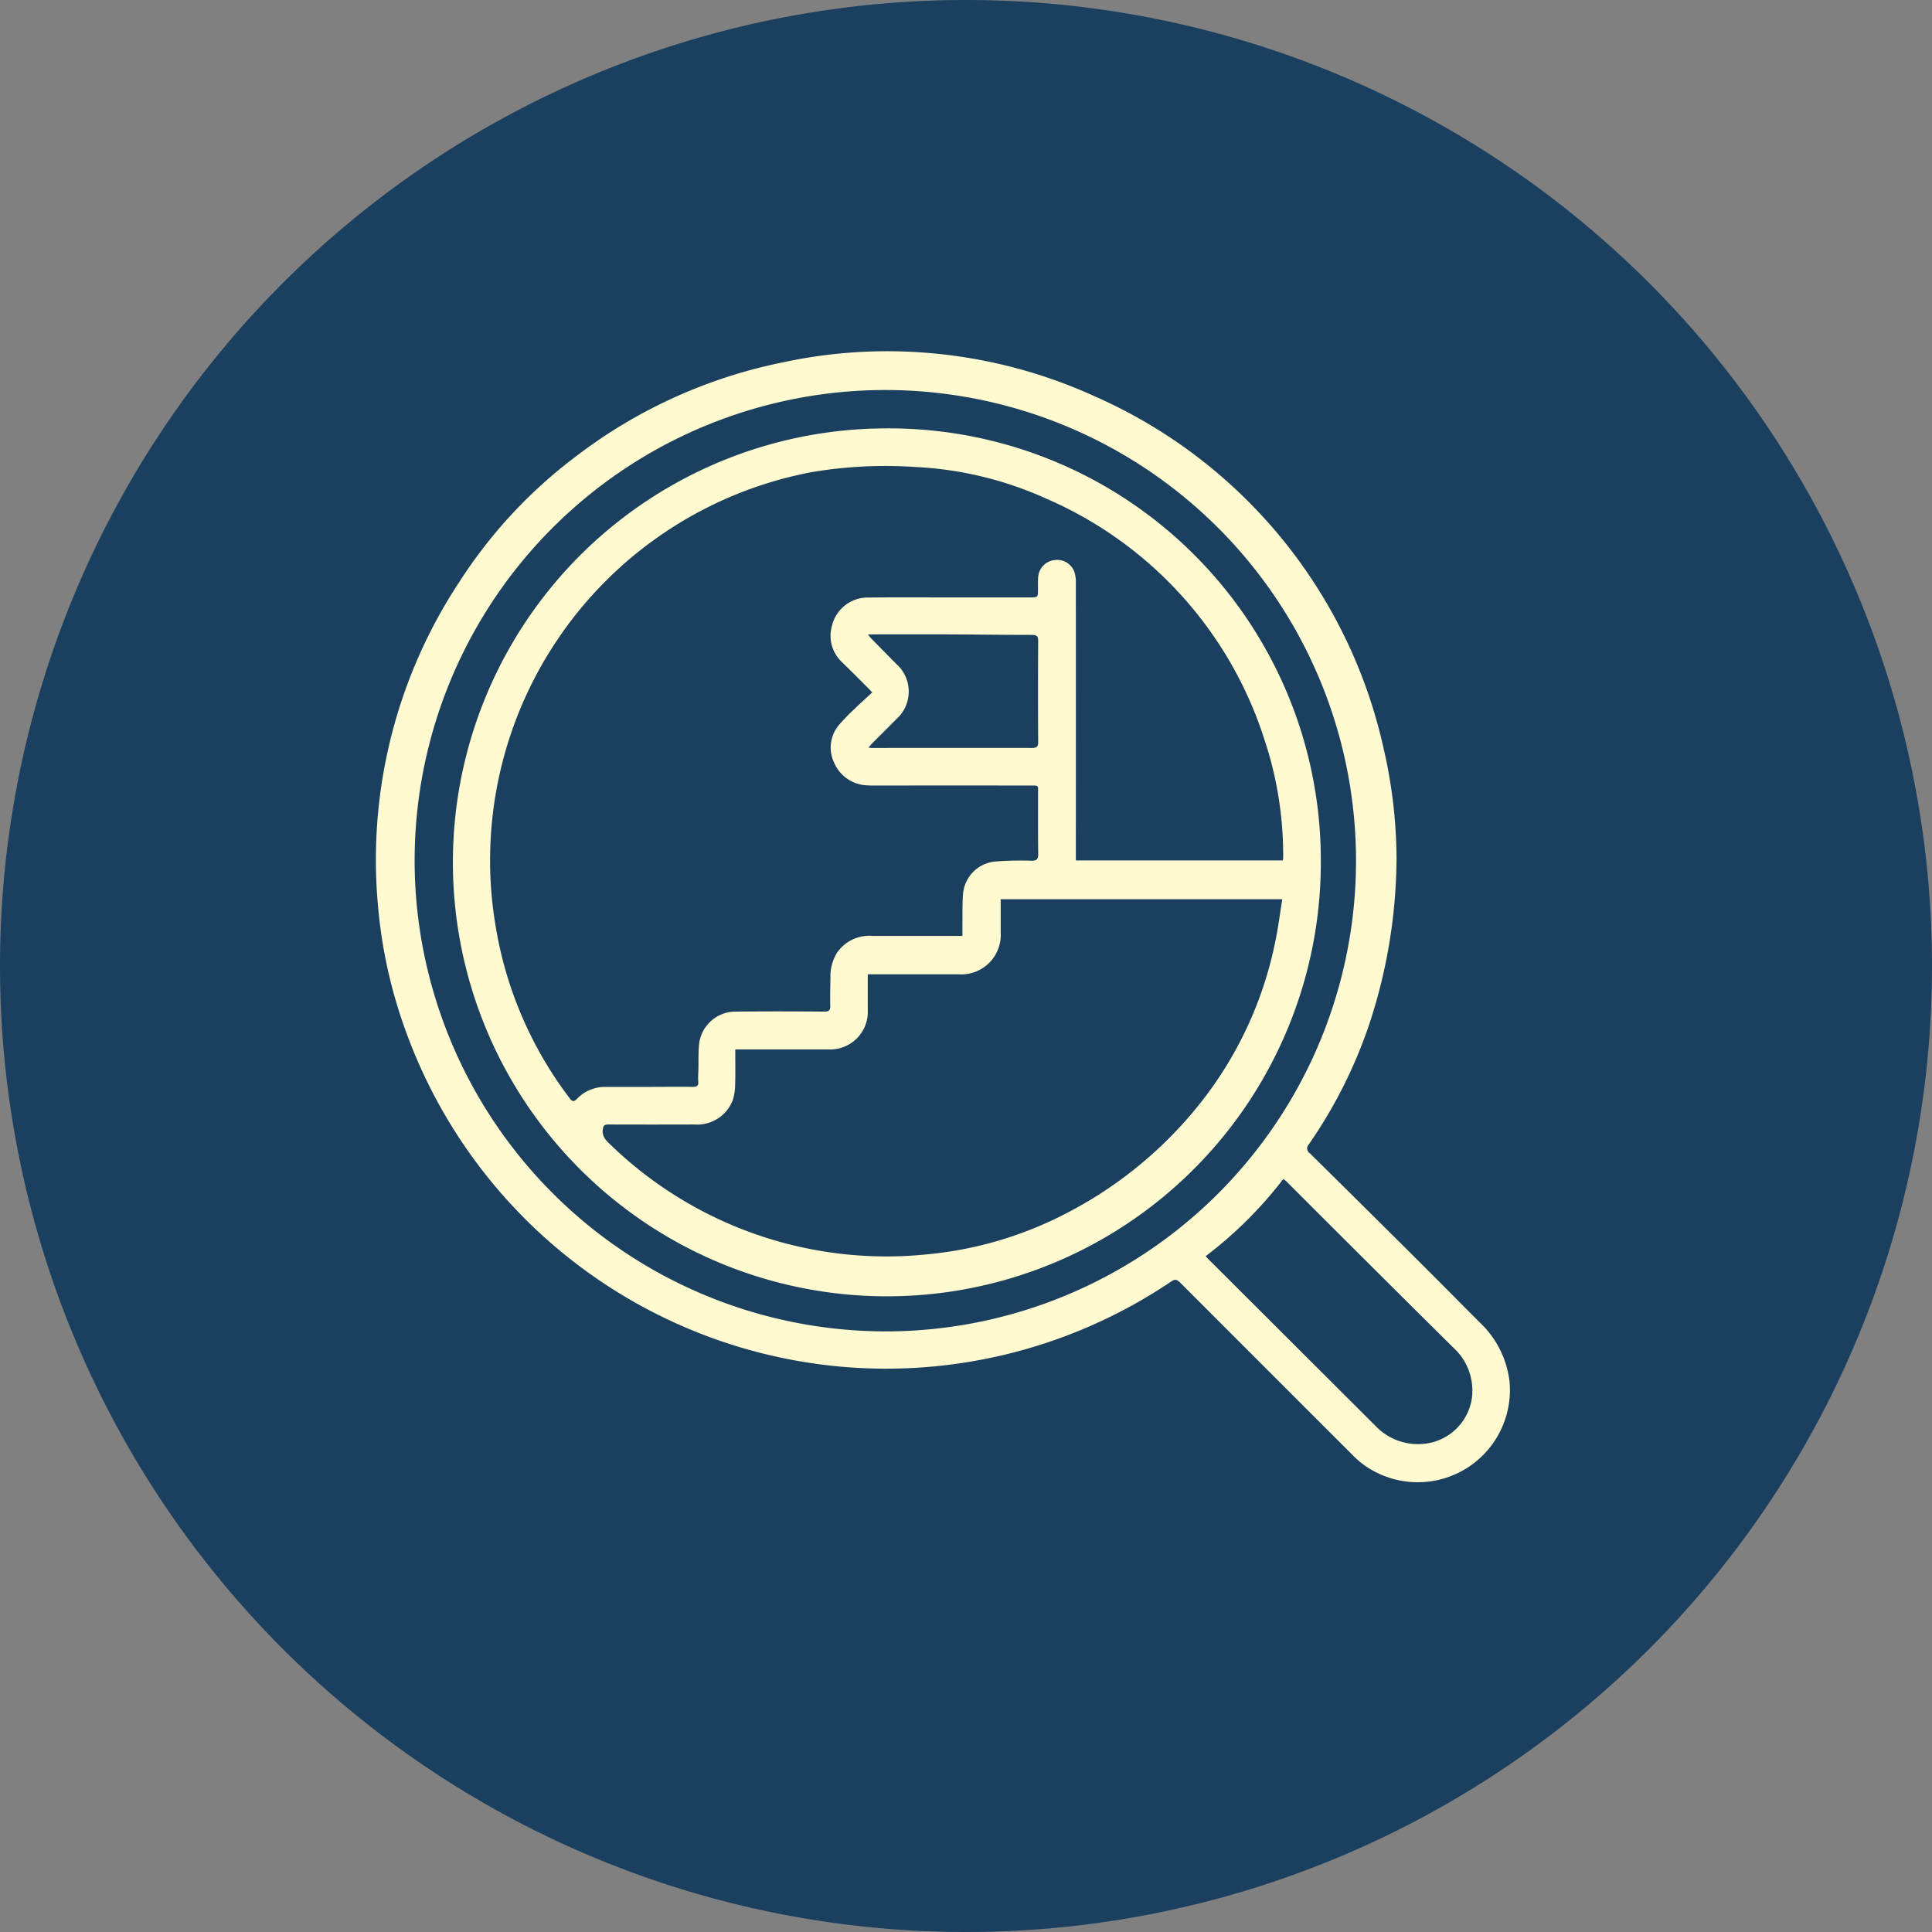 <svg xmlns="http://www.w3.org/2000/svg" xmlns:xlink="http://www.w3.org/1999/xlink" width="124" height="124" viewBox="0 0 124 124">
  <rect x="0" y="0" width="124" height="124" fill="#808080" stroke="none"/>
  <defs>
    <clipPath id="clip-path">
      <rect id="Rectángulo_376097" data-name="Rectángulo 376097" width="72.789" height="72.606" fill="#fffad0"/>
    </clipPath>
  </defs>
  <g id="Grupo_1072905" data-name="Grupo 1072905" transform="translate(-737.001 -2058)">
    <g id="Grupo_159183" data-name="Grupo 159183" transform="translate(352.001)">
      <g id="Grupo_1072896" data-name="Grupo 1072896">
        <g id="Grupo_1072902" data-name="Grupo 1072902">
          <path id="Unión_12" data-name="Unión 12" d="M8438,11700a62,62,0,1,1-62,62A62,62,0,0,1,8438,11700Z" transform="translate(-7991 -9642)" fill="#1b3f5e"/>
          <circle id="Elipse_4842" data-name="Elipse 4842" cx="48" cy="48" r="48" transform="translate(399 2072)" fill="#1b3f5e"/>
        </g>
      </g>
    </g>
    <g id="Grupo_1071242" data-name="Grupo 1071242" transform="translate(761.126 2080.535)">
      <g id="Grupo_1071241" data-name="Grupo 1071241" clip-path="url(#clip-path)">
        <path id="Trazado_815330" data-name="Trazado 815330" d="M65.508,32.549A34.41,34.41,0,0,1,63.758,43.2,30.648,30.648,0,0,1,59.886,50.9a.378.378,0,0,0,.063.589q3.511,3.466,7.008,6.947c1.3,1.294,2.587,2.6,3.885,3.9a6.2,6.2,0,0,1,1.919,3.813A5.917,5.917,0,0,1,63.434,71.5a5.21,5.21,0,0,1-.7-.6Q57.17,65.341,51.613,59.778c-.194-.194-.326-.23-.564-.066a32.722,32.722,0,0,1-21.162,5.472A32.816,32.816,0,0,1,1.99,43.84a31.349,31.349,0,0,1-1.86-8.3,32.371,32.371,0,0,1,5.242-20.75,31.085,31.085,0,0,1,7.45-8.019A32.368,32.368,0,0,1,26.183.71,31.726,31.726,0,0,1,35.228.1,32.081,32.081,0,0,1,46.106,2.888,32.333,32.333,0,0,1,64.693,25.57a31.781,31.781,0,0,1,.815,6.978M32.919,62.917A30.21,30.21,0,1,0,2.528,34.283,30.273,30.273,0,0,0,32.919,62.917M53.254,58.09c.076.082.123.135.172.184q5.365,5.354,10.731,10.707a3.753,3.753,0,0,0,3.011,1.161,3.451,3.451,0,0,0,3.159-2.83,3.727,3.727,0,0,0-1.21-3.387q-5.357-5.312-10.69-10.648a1.74,1.74,0,0,0-.189-.139,26.372,26.372,0,0,1-4.983,4.953" transform="translate(0 0)" fill="#fffad0"/>
        <path id="Trazado_815331" data-name="Trazado 815331" d="M73.082,45.1A27.853,27.853,0,1,1,45.058,17.433,27.721,27.721,0,0,1,73.082,45.1m-28.8-10.723c-.108-.121-.143-.166-.183-.206-.57-.568-1.138-1.138-1.712-1.7a2.308,2.308,0,0,1-.7-2.293,2.364,2.364,0,0,1,2.352-1.889c1.742-.019,3.484-.007,5.226-.007q2.56,0,5.12,0c.546,0,.544,0,.544-.533,0-.272-.008-.545.017-.814a1.184,1.184,0,0,1,1.075-1.053,1.168,1.168,0,0,1,1.262.815,2.291,2.291,0,0,1,.077.628q.006,8.719,0,17.438v.4h13.27a.608.608,0,0,0,.036-.124c0-.118,0-.236,0-.354a23.461,23.461,0,0,0-1.2-7.27A25.186,25.186,0,0,0,55.48,21.95a23.055,23.055,0,0,0-8.437-2.04,28.423,28.423,0,0,0-6.619.327A25.352,25.352,0,0,0,20.133,49.459a24.879,24.879,0,0,0,4.746,10.977c.166.225.277.223.466.026A2.471,2.471,0,0,1,27.2,59.7c.569,0,1.138,0,1.707,0,1.292,0,2.584-.013,3.875-.005.26,0,.365-.069.344-.34s0-.519.009-.779c.01-.507-.009-1.018.035-1.523a2.351,2.351,0,0,1,2.367-2.188c1.9-.017,3.792-.015,5.689,0,.308,0,.379-.1.372-.387-.015-.59,0-1.181.01-1.772a2.9,2.9,0,0,1,.424-1.621,2.508,2.508,0,0,1,2.266-1.079l5.12,0h.662c0-.236,0-.411,0-.586.008-.673-.013-1.348.032-2.019a2.284,2.284,0,0,1,2.033-2.165,20.568,20.568,0,0,1,2.378-.054c.325,0,.425-.1.421-.421-.018-1.3-.008-2.6-.011-3.9,0-.541.083-.505-.523-.506q-4.889-.005-9.777,0c-.213,0-.428.006-.64-.011a2.392,2.392,0,0,1-2.146-1.452,2.246,2.246,0,0,1,.386-2.51,11.472,11.472,0,0,1,.838-.867c.4-.384.809-.755,1.22-1.137m8.244,13.275c0,.731,0,1.415,0,2.1a2.539,2.539,0,0,1-2.738,2.717q-2.7,0-5.4,0h-.392c0,.794,0,1.537,0,2.28a2.416,2.416,0,0,1-2.537,2.541q-2.773,0-5.546,0H35.5c0,.766.016,1.5-.007,2.228a3.445,3.445,0,0,1-.157,1.04,2.449,2.449,0,0,1-2.474,1.551q-2.755.009-5.51,0c-.265,0-.329.085-.356.34-.051.482.264.733.55,1.01A25.467,25.467,0,0,0,47.8,70.446a24.244,24.244,0,0,0,9.243-2.792A26.365,26.365,0,0,0,65.4,60.672a24.47,24.47,0,0,0,4.75-10.253c.192-.9.306-1.826.459-2.767Zm-8.521-17c.114.143.158.209.213.264.529.541,1.062,1.078,1.591,1.619a2.368,2.368,0,0,1,0,3.576c-.52.533-1.053,1.055-1.577,1.583a2.816,2.816,0,0,0-.183.231c.1.009.147.017.191.017,3.435,0,6.869-.007,10.3,0,.322,0,.4-.1.393-.4q-.02-3.223,0-6.446c0-.3-.063-.409-.387-.409-1.788,0-3.576-.026-5.364-.033-1.691-.007-3.382,0-5.173,0" transform="translate(-12.434 -12.473)" fill="#fffad0"/>
      </g>
    </g>
  </g>
</svg>
